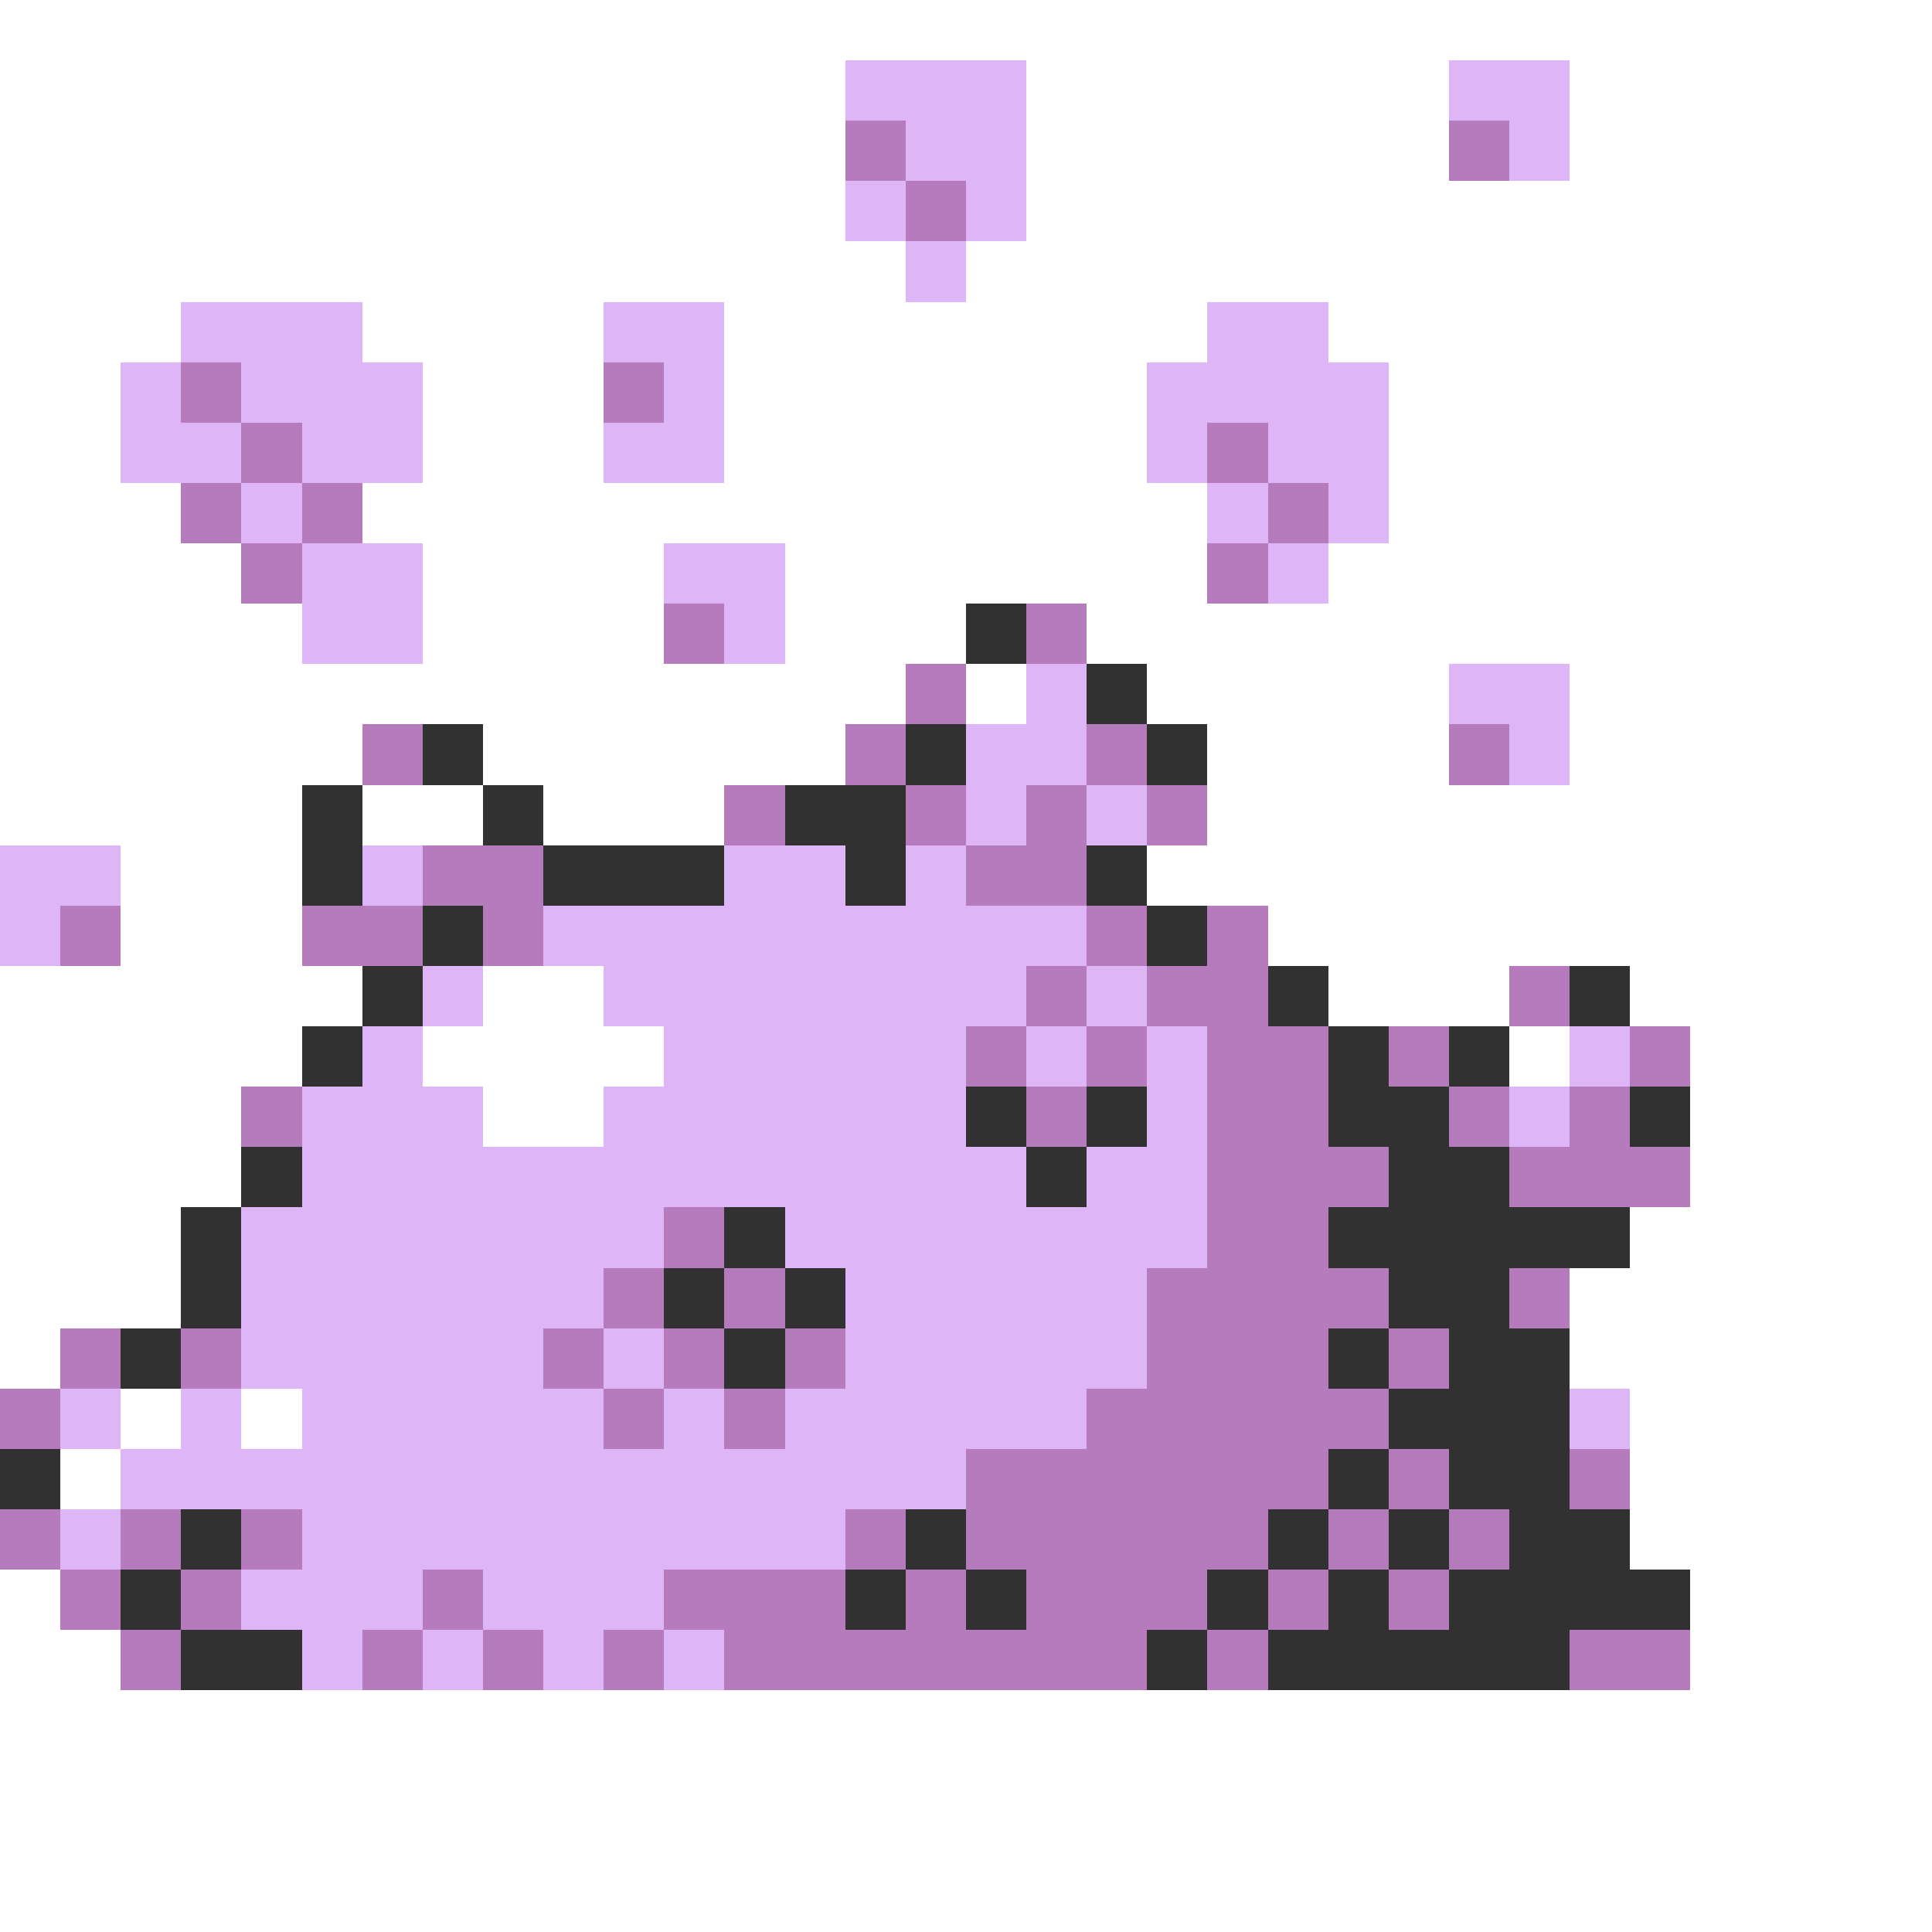 <svg xmlns="http://www.w3.org/2000/svg" viewBox="0 -0.5 32 32" shape-rendering="crispEdges">
<rect x="0" y="-0.5" width="32" height="32" fill="#808080" stroke="none"/>
<path stroke="#ffffff" d="M0 0h32M0 1h14M17 1h7M26 1h6M0 2h14M17 2h7M26 2h6M0 3h14M17 3h15M0 4h15M16 4h16M0 5h3M6 5h4M12 5h8M22 5h10M0 6h2M7 6h3M12 6h7M23 6h9M0 7h2M7 7h3M12 7h7M23 7h9M0 8h3M6 8h14M23 8h9M0 9h4M7 9h4M13 9h7M22 9h10M0 10h5M7 10h4M13 10h3M18 10h14M0 11h15M16 11h1M19 11h5M26 11h6M0 12h6M8 12h6M20 12h4M26 12h6M0 13h5M6 13h2M9 13h3M20 13h12M2 14h3M19 14h13M2 15h3M21 15h11M0 16h6M8 16h2M22 16h3M27 16h5M0 17h5M7 17h4M25 17h1M28 17h4M0 18h4M8 18h2M28 18h4M0 19h4M28 19h4M0 20h3M27 20h5M0 21h3M26 21h6M0 22h1M26 22h6M2 23h1M4 23h1M27 23h5M1 24h1M27 24h5M27 25h5M0 26h1M28 26h4M0 27h2M28 27h4M0 28h32M0 29h32M0 30h32M0 31h32" />
<path stroke="#deb5f7" d="M14 1h3M24 1h2M15 2h2M25 2h1M14 3h1M16 3h1M15 4h1M3 5h3M10 5h2M20 5h2M2 6h1M4 6h3M11 6h1M19 6h4M2 7h2M5 7h2M10 7h2M19 7h1M21 7h2M4 8h1M20 8h1M22 8h1M5 9h2M11 9h2M21 9h1M5 10h2M12 10h1M17 11h1M24 11h2M16 12h2M25 12h1M16 13h1M18 13h1M0 14h2M6 14h1M12 14h2M15 14h1M0 15h1M9 15h9M7 16h1M10 16h7M18 16h1M6 17h1M11 17h5M17 17h1M19 17h1M26 17h1M5 18h3M10 18h6M19 18h1M25 18h1M5 19h12M18 19h2M4 20h7M13 20h7M4 21h6M14 21h5M4 22h5M10 22h1M14 22h5M1 23h1M3 23h1M5 23h5M11 23h1M13 23h5M26 23h1M2 24h14M1 25h1M5 25h9M4 26h3M8 26h3M5 27h1M7 27h1M9 27h1M11 27h1" />
<path stroke="#b57bbd" d="M14 2h1M24 2h1M15 3h1M3 6h1M10 6h1M4 7h1M20 7h1M3 8h1M5 8h1M21 8h1M4 9h1M20 9h1M11 10h1M17 10h1M15 11h1M6 12h1M14 12h1M18 12h1M24 12h1M12 13h1M15 13h1M17 13h1M19 13h1M7 14h2M16 14h2M1 15h1M5 15h2M8 15h1M18 15h1M20 15h1M17 16h1M19 16h2M25 16h1M16 17h1M18 17h1M20 17h2M23 17h1M27 17h1M4 18h1M17 18h1M20 18h2M24 18h1M26 18h1M20 19h3M25 19h3M11 20h1M20 20h2M10 21h1M12 21h1M19 21h4M25 21h1M1 22h1M3 22h1M9 22h1M11 22h1M13 22h1M19 22h3M23 22h1M0 23h1M10 23h1M12 23h1M18 23h5M16 24h6M23 24h1M26 24h1M0 25h1M2 25h1M4 25h1M14 25h1M16 25h5M22 25h1M24 25h1M1 26h1M3 26h1M7 26h1M11 26h3M15 26h1M17 26h3M21 26h1M23 26h1M2 27h1M6 27h1M8 27h1M10 27h1M12 27h7M20 27h1M26 27h2" />
<path stroke="#313131" d="M16 10h1M18 11h1M7 12h1M15 12h1M19 12h1M5 13h1M8 13h1M13 13h2M5 14h1M9 14h3M14 14h1M18 14h1M7 15h1M19 15h1M6 16h1M21 16h1M26 16h1M5 17h1M22 17h1M24 17h1M16 18h1M18 18h1M22 18h2M27 18h1M4 19h1M17 19h1M23 19h2M3 20h1M12 20h1M22 20h5M3 21h1M11 21h1M13 21h1M23 21h2M2 22h1M12 22h1M22 22h1M24 22h2M23 23h3M0 24h1M22 24h1M24 24h2M3 25h1M15 25h1M21 25h1M23 25h1M25 25h2M2 26h1M14 26h1M16 26h1M20 26h1M22 26h1M24 26h4M3 27h2M19 27h1M21 27h5" />
</svg>
